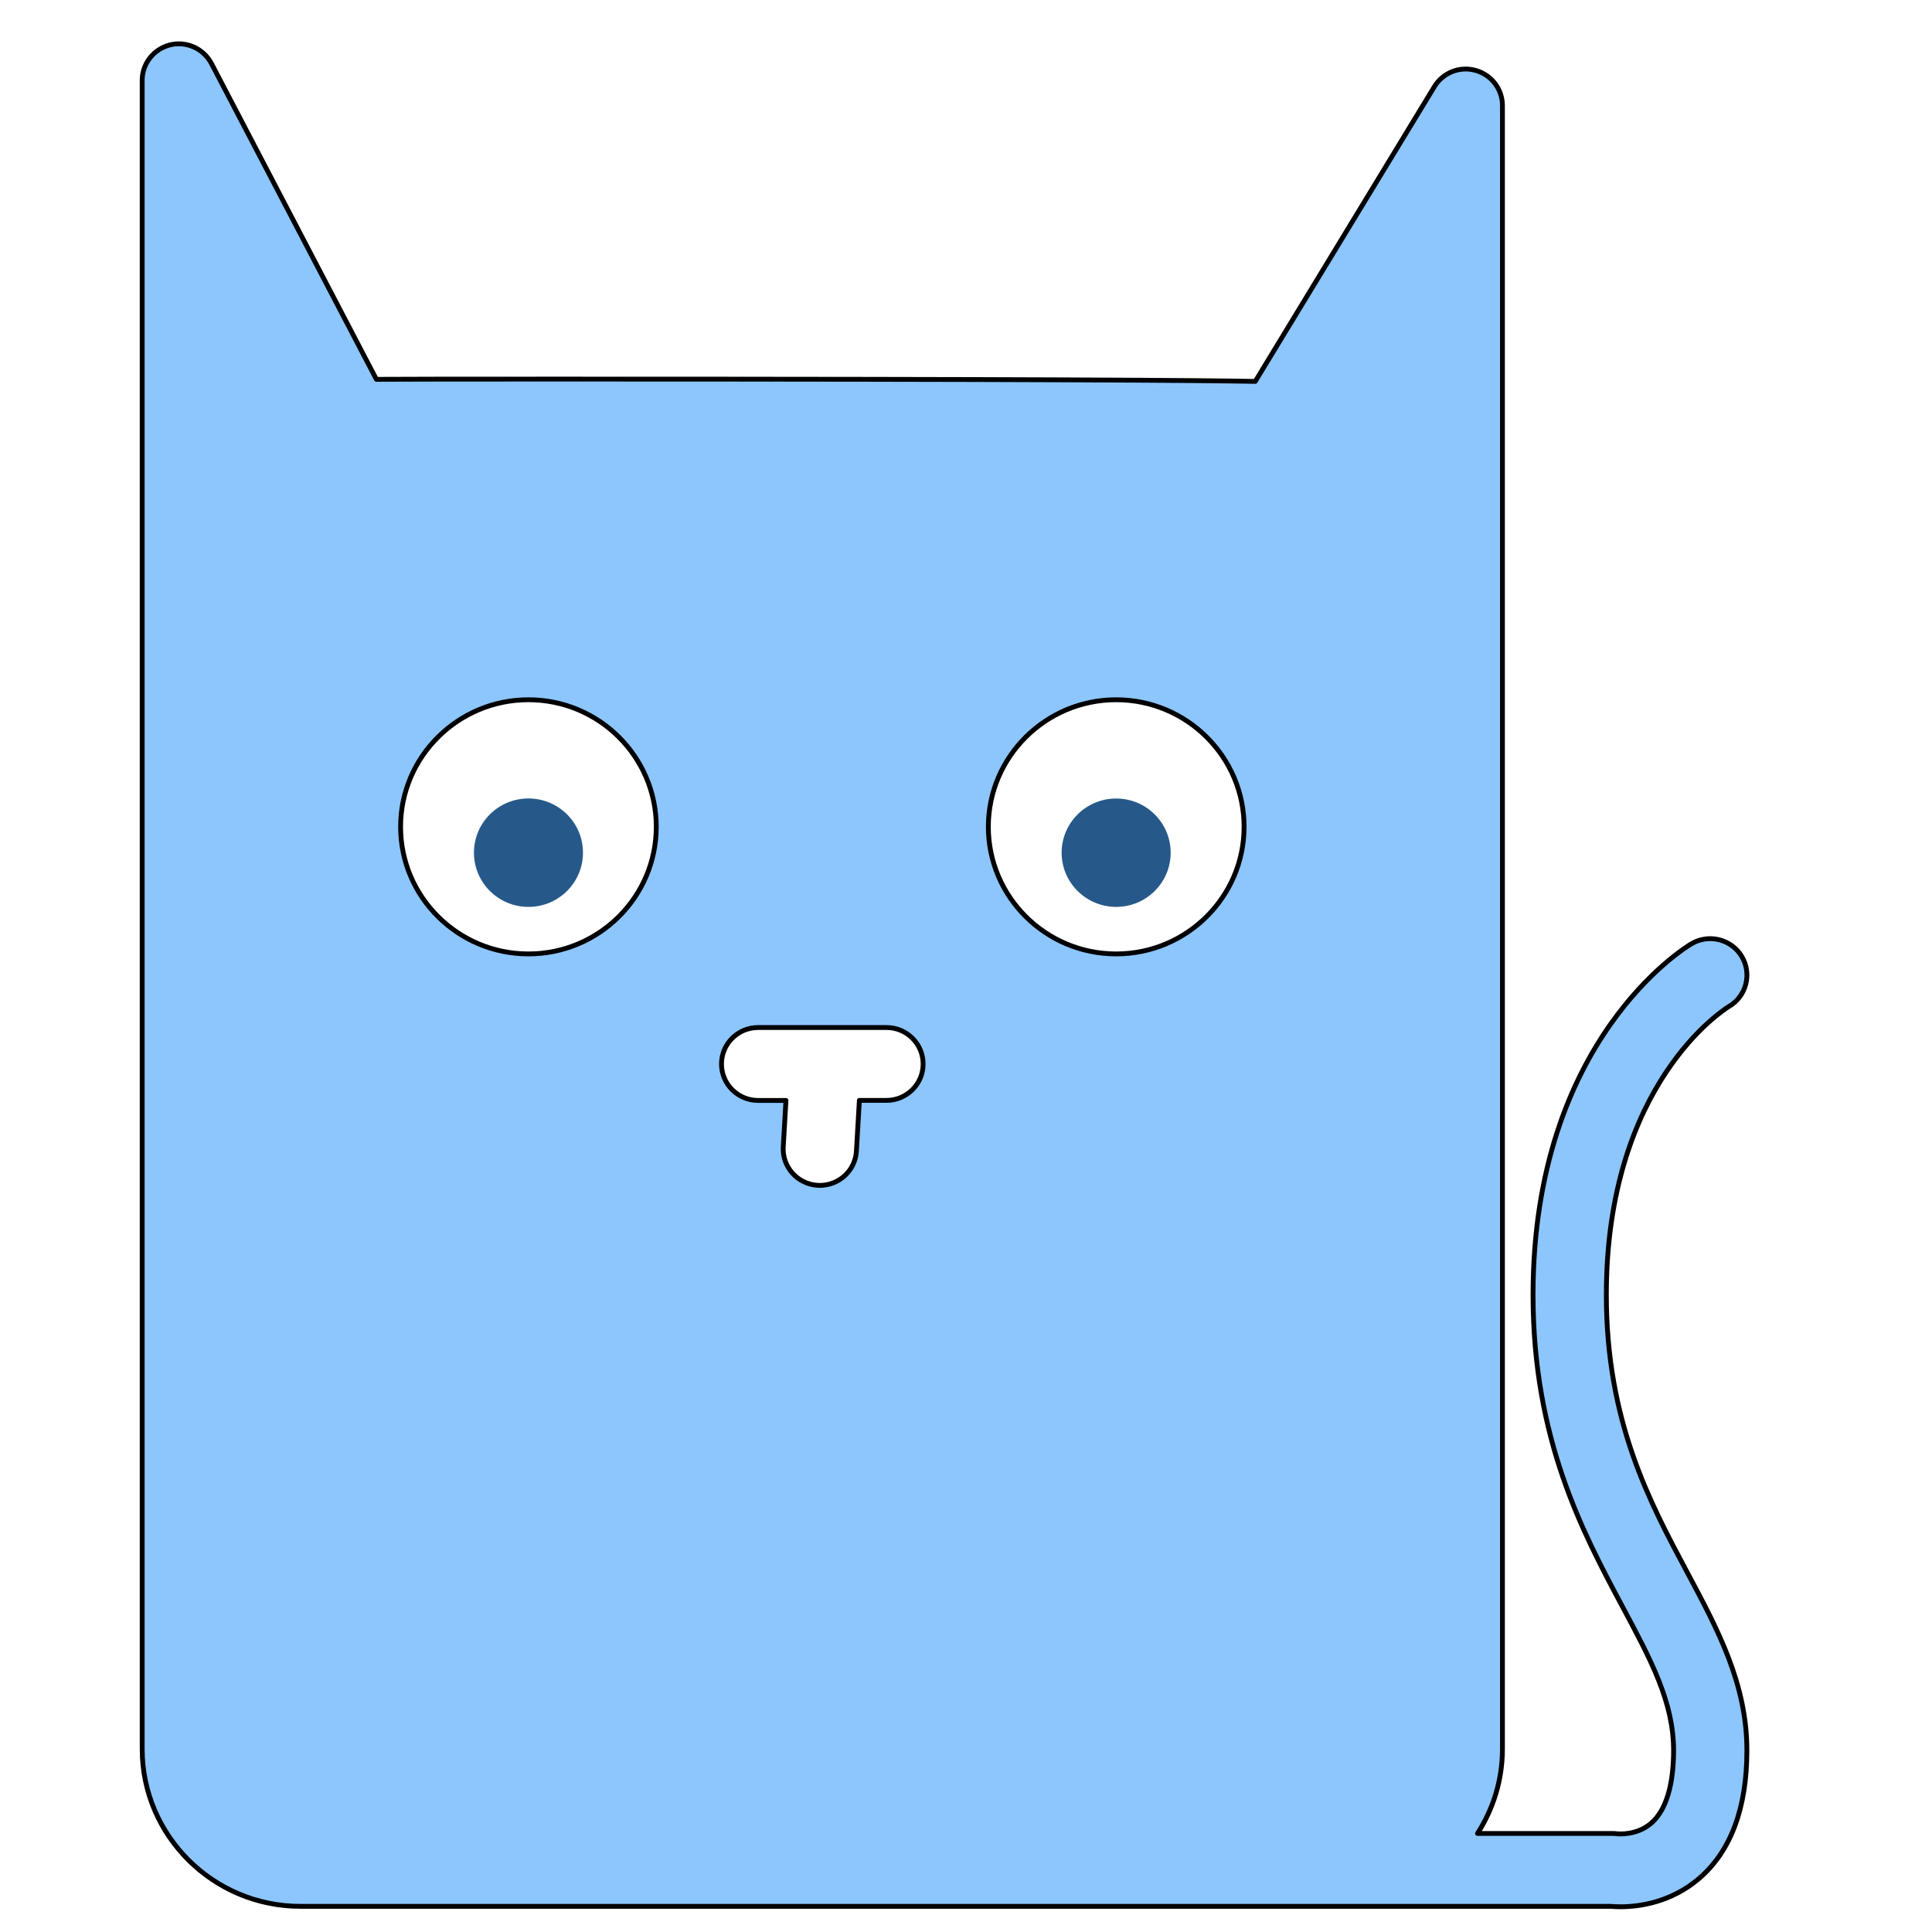 <svg x="0px" y="0px"
     width="32px" height="32px"
     viewBox="0 0 32 32"
     baseProfile="basic"
     version="1.1"
     xmlns="http://www.w3.org/2000/svg"
     xmlns:xlink="http://www.w3.org/1999/xlink"
     xml:space="preserve"
     style="fill-rule:evenodd;clip-rule:evenodd;stroke-linejoin:round;stroke-miterlimit:1.414;">
    <path d="M27.946,26.044c-0.628,-1.175 -1.34,-2.507 -1.34,-4.598c0,-3.497 1.951,-4.727 2.031,-4.776c0.289,-0.169 0.383,-0.54 0.213,-0.827c-0.172,-0.287 -0.544,-0.381 -0.833,-0.212c-0.107,0.064 -2.625,1.595 -2.625,5.815c0,2.392 0.821,3.93 1.481,5.165c0.473,0.885 0.847,1.584 0.847,2.383c0,0.573 -0.126,0.986 -0.363,1.197c-0.241,0.215 -0.556,0.183 -0.562,0.183c-0.029,-0.004 -0.058,-0.006 -0.088,-0.006l-2.235,0c0.26,-0.405 0.413,-0.884 0.413,-1.399l0,-27.221c0,-0.272 -0.182,-0.509 -0.445,-0.582c-0.262,-0.074 -0.541,0.037 -0.682,0.269l-2.967,4.882c-0.91,-0.017 -3.584,-0.038 -11.59,-0.038c-1.7,0 -2.542,0.001 -2.967,0.004l-2.732,-5.231c-0.13,-0.247 -0.413,-0.375 -0.683,-0.309c-0.272,0.067 -0.464,0.309 -0.464,0.587l0,27.638c0,1.437 1.176,2.607 2.622,2.607l21.697,0c0.04,0.003 0.097,0.007 0.167,0.007c0.297,0 0.831,-0.066 1.302,-0.469c0.525,-0.452 0.791,-1.164 0.791,-2.12c0,-1.099 -0.479,-1.998 -0.988,-2.949l0,0l0,0Zm-19.193,-10.244c-1.168,0 -2.118,-0.944 -2.118,-2.105c0,-1.161 0.95,-2.105 2.118,-2.105c1.167,0 2.117,0.944 2.117,2.105c0,1.161 -0.95,2.105 -2.117,2.105l0,0l0,0Zm5.93,2.426l-0.449,0l-0.049,0.839c-0.018,0.321 -0.286,0.569 -0.606,0.569c-0.011,0 -0.023,-0.001 -0.035,-0.001c-0.335,-0.02 -0.591,-0.305 -0.571,-0.638l0.045,-0.768l-0.461,0c-0.335,0 -0.607,-0.271 -0.607,-0.604c0,-0.334 0.272,-0.604 0.607,-0.604l2.126,0c0.335,0 0.607,0.27 0.607,0.604c0,0.333 -0.272,0.603 -0.607,0.603l0,0l0,0Zm3.804,-2.426c-1.167,0 -2.117,-0.944 -2.117,-2.105c0,-1.161 0.95,-2.105 2.117,-2.105c1.168,0 2.119,0.944 2.119,2.105c0,1.161 -0.951,2.105 -2.119,2.105l0,0Z" style="fill:#8cc6fc;fill-rule:nonzero;stroke:#000;stroke-width:0.08px;"/><path d="M18.487,13.226c0.499,0 0.903,0.402 0.903,0.898c0,0.495 -0.404,0.897 -0.903,0.897c-0.498,0 -0.903,-0.402 -0.903,-0.897c0,-0.496 0.405,-0.898 0.903,-0.898l0,0l0,0Z" style="fill:#265989;fill-rule:nonzero;"/>
    <ellipse cx="8.753" cy="14.123" rx="0.903" ry="0.898" style="fill:#265989;"/>
</svg>
